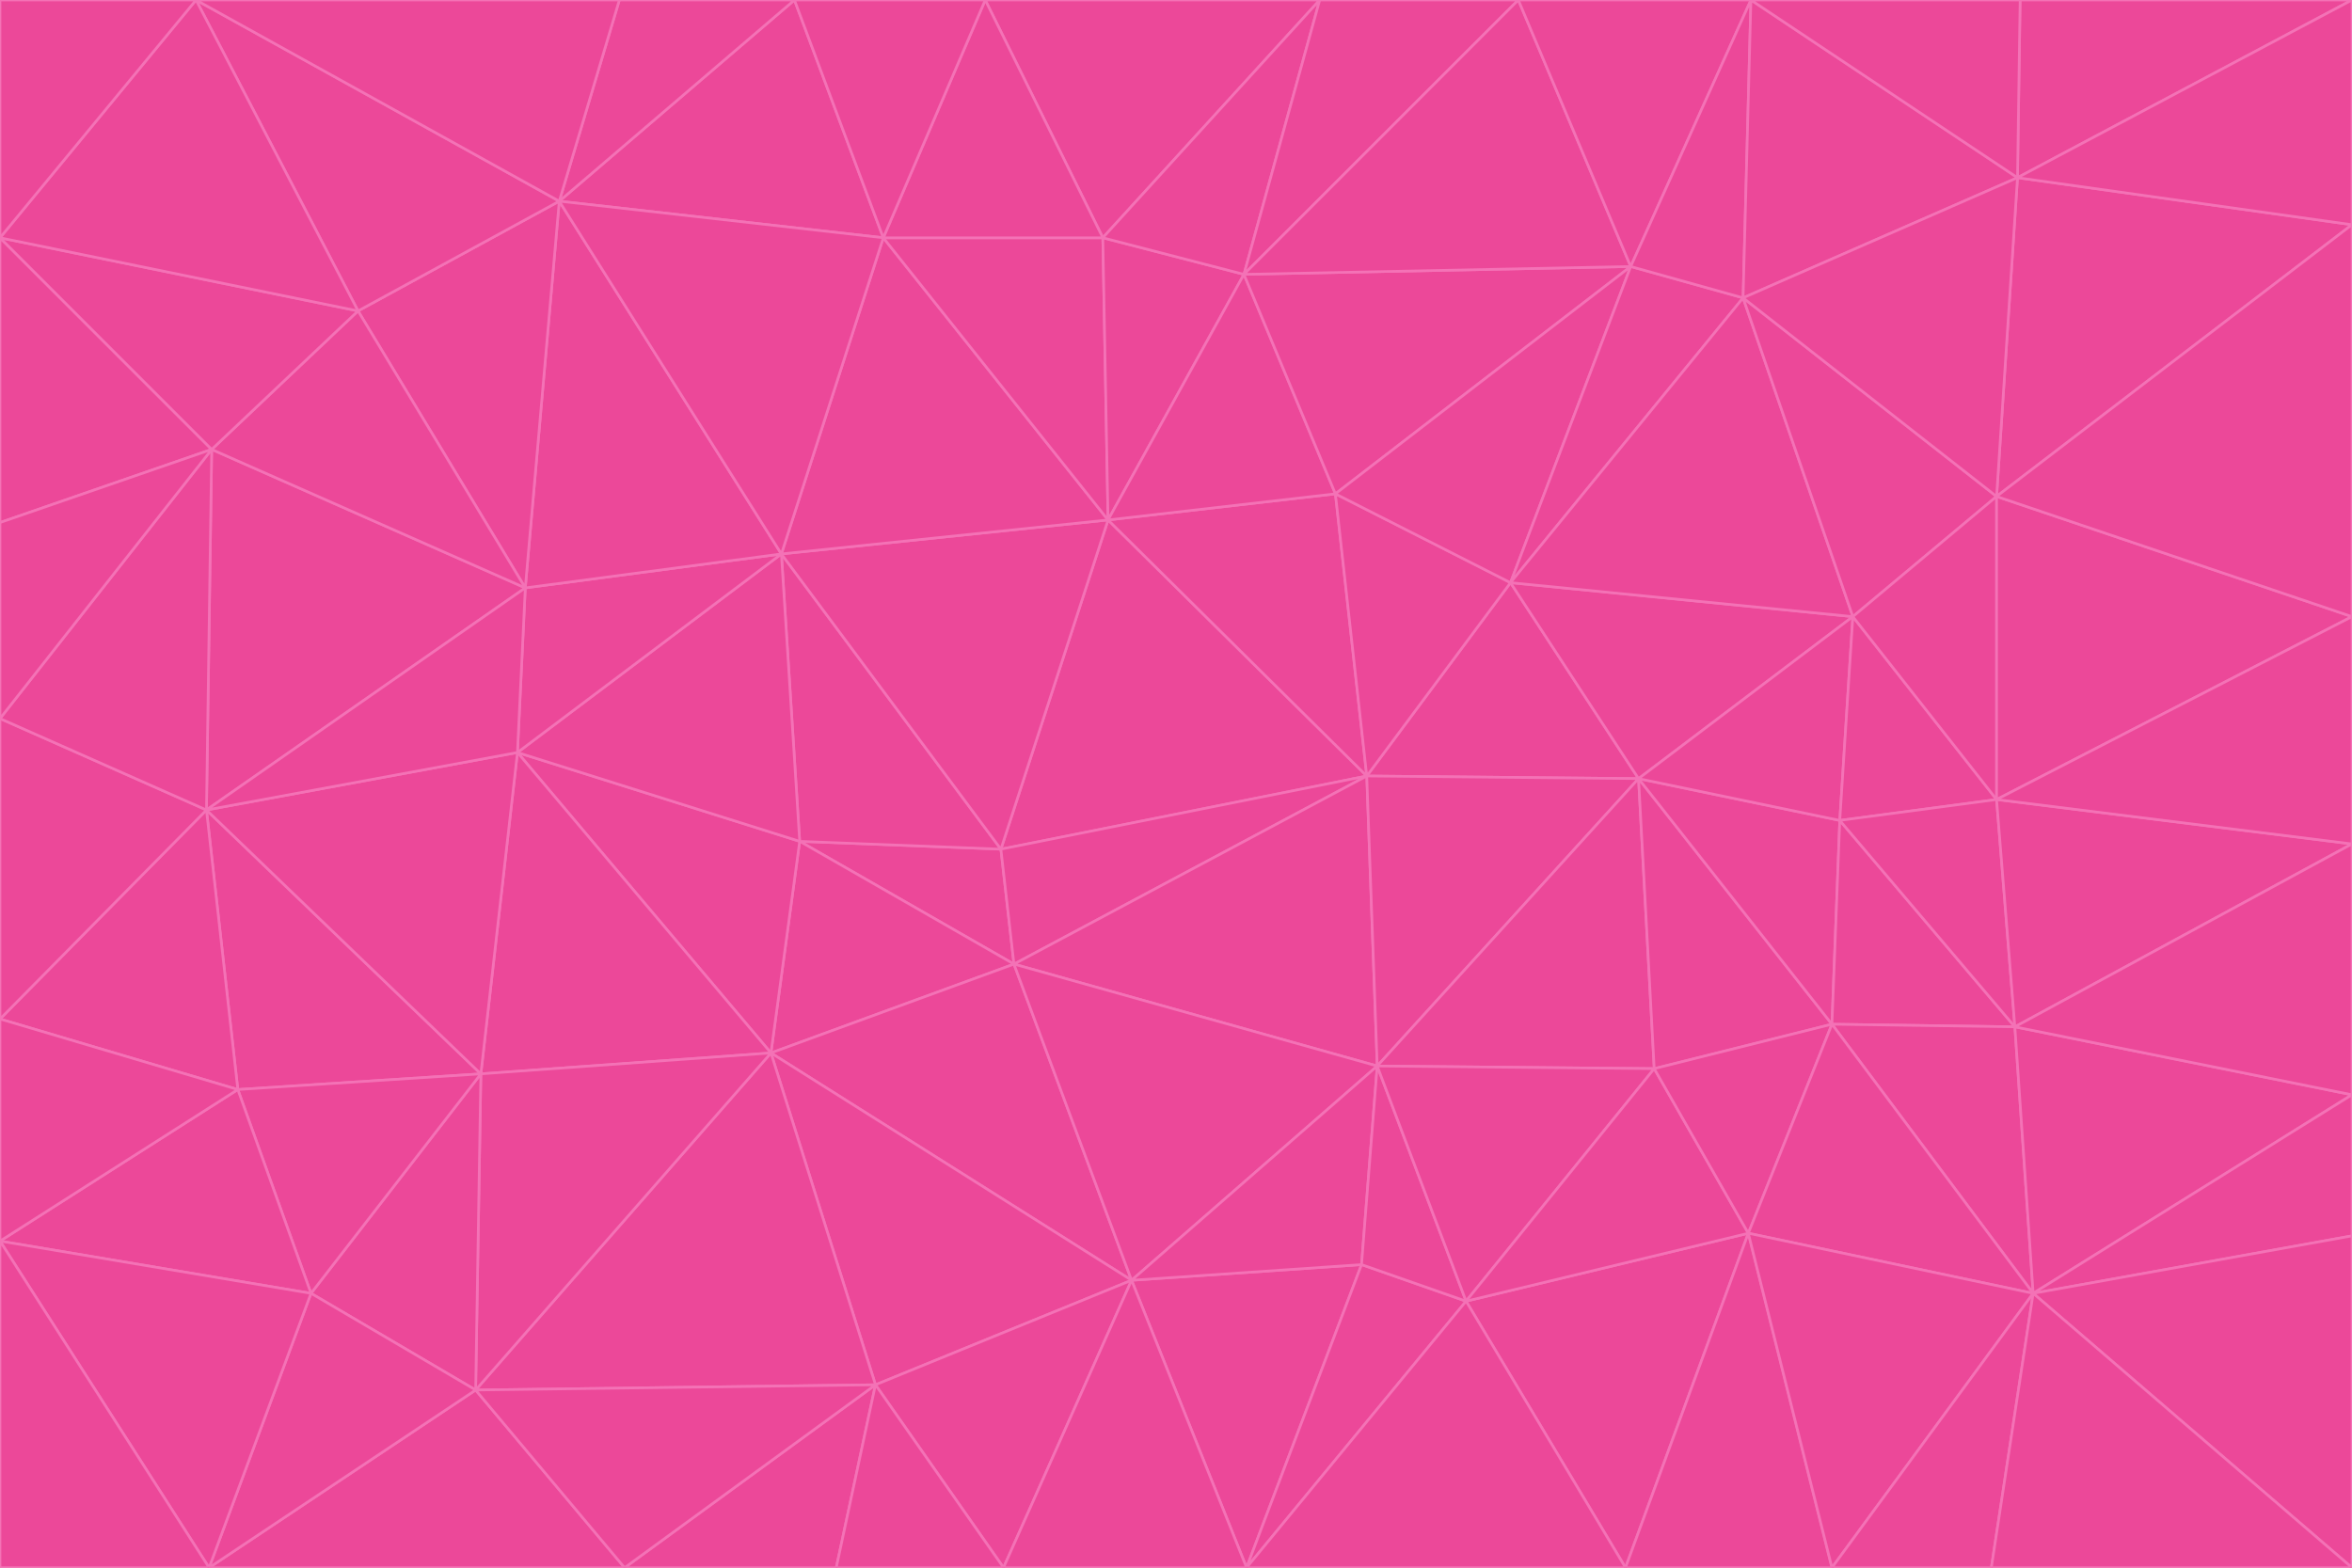 <svg id="visual" viewBox="0 0 900 600" width="900" height="600" xmlns="http://www.w3.org/2000/svg" xmlns:xlink="http://www.w3.org/1999/xlink" version="1.1"><g stroke-width="1" stroke-linejoin="bevel"><path d="M383 325L306 322L388 369Z" fill="#ec4899" stroke="#f472b6"></path><path d="M306 322L295 403L388 369Z" fill="#ec4899" stroke="#f472b6"></path><path d="M383 325L299 212L306 322Z" fill="#ec4899" stroke="#f472b6"></path><path d="M306 322L198 288L295 403Z" fill="#ec4899" stroke="#f472b6"></path><path d="M299 212L198 288L306 322Z" fill="#ec4899" stroke="#f472b6"></path><path d="M295 403L433 490L388 369Z" fill="#ec4899" stroke="#f472b6"></path><path d="M523 297L424 199L383 325Z" fill="#ec4899" stroke="#f472b6"></path><path d="M198 288L184 411L295 403Z" fill="#ec4899" stroke="#f472b6"></path><path d="M295 403L335 530L433 490Z" fill="#ec4899" stroke="#f472b6"></path><path d="M523 297L383 325L388 369Z" fill="#ec4899" stroke="#f472b6"></path><path d="M383 325L424 199L299 212Z" fill="#ec4899" stroke="#f472b6"></path><path d="M182 532L335 530L295 403Z" fill="#ec4899" stroke="#f472b6"></path><path d="M527 408L523 297L388 369Z" fill="#ec4899" stroke="#f472b6"></path><path d="M299 212L201 225L198 288Z" fill="#ec4899" stroke="#f472b6"></path><path d="M79 310L91 417L184 411Z" fill="#ec4899" stroke="#f472b6"></path><path d="M433 490L527 408L388 369Z" fill="#ec4899" stroke="#f472b6"></path><path d="M477 600L521 484L433 490Z" fill="#ec4899" stroke="#f472b6"></path><path d="M433 490L521 484L527 408Z" fill="#ec4899" stroke="#f472b6"></path><path d="M523 297L511 189L424 199Z" fill="#ec4899" stroke="#f472b6"></path><path d="M424 199L338 91L299 212Z" fill="#ec4899" stroke="#f472b6"></path><path d="M184 411L182 532L295 403Z" fill="#ec4899" stroke="#f472b6"></path><path d="M239 600L320 600L335 530Z" fill="#ec4899" stroke="#f472b6"></path><path d="M335 530L384 600L433 490Z" fill="#ec4899" stroke="#f472b6"></path><path d="M320 600L384 600L335 530Z" fill="#ec4899" stroke="#f472b6"></path><path d="M79 310L184 411L198 288Z" fill="#ec4899" stroke="#f472b6"></path><path d="M184 411L119 495L182 532Z" fill="#ec4899" stroke="#f472b6"></path><path d="M422 91L338 91L424 199Z" fill="#ec4899" stroke="#f472b6"></path><path d="M299 212L214 77L201 225Z" fill="#ec4899" stroke="#f472b6"></path><path d="M477 600L561 498L521 484Z" fill="#ec4899" stroke="#f472b6"></path><path d="M521 484L561 498L527 408Z" fill="#ec4899" stroke="#f472b6"></path><path d="M627 298L578 223L523 297Z" fill="#ec4899" stroke="#f472b6"></path><path d="M523 297L578 223L511 189Z" fill="#ec4899" stroke="#f472b6"></path><path d="M91 417L119 495L184 411Z" fill="#ec4899" stroke="#f472b6"></path><path d="M627 298L523 297L527 408Z" fill="#ec4899" stroke="#f472b6"></path><path d="M476 105L422 91L424 199Z" fill="#ec4899" stroke="#f472b6"></path><path d="M81 172L79 310L201 225Z" fill="#ec4899" stroke="#f472b6"></path><path d="M201 225L79 310L198 288Z" fill="#ec4899" stroke="#f472b6"></path><path d="M80 600L239 600L182 532Z" fill="#ec4899" stroke="#f472b6"></path><path d="M182 532L239 600L335 530Z" fill="#ec4899" stroke="#f472b6"></path><path d="M476 105L424 199L511 189Z" fill="#ec4899" stroke="#f472b6"></path><path d="M624 102L476 105L511 189Z" fill="#ec4899" stroke="#f472b6"></path><path d="M384 600L477 600L433 490Z" fill="#ec4899" stroke="#f472b6"></path><path d="M633 409L627 298L527 408Z" fill="#ec4899" stroke="#f472b6"></path><path d="M561 498L633 409L527 408Z" fill="#ec4899" stroke="#f472b6"></path><path d="M304 0L214 77L338 91Z" fill="#ec4899" stroke="#f472b6"></path><path d="M338 91L214 77L299 212Z" fill="#ec4899" stroke="#f472b6"></path><path d="M214 77L137 119L201 225Z" fill="#ec4899" stroke="#f472b6"></path><path d="M137 119L81 172L201 225Z" fill="#ec4899" stroke="#f472b6"></path><path d="M91 417L0 475L119 495Z" fill="#ec4899" stroke="#f472b6"></path><path d="M79 310L0 390L91 417Z" fill="#ec4899" stroke="#f472b6"></path><path d="M0 275L0 390L79 310Z" fill="#ec4899" stroke="#f472b6"></path><path d="M622 600L669 472L561 498Z" fill="#ec4899" stroke="#f472b6"></path><path d="M561 498L669 472L633 409Z" fill="#ec4899" stroke="#f472b6"></path><path d="M633 409L701 392L627 298Z" fill="#ec4899" stroke="#f472b6"></path><path d="M81 172L0 275L79 310Z" fill="#ec4899" stroke="#f472b6"></path><path d="M505 0L377 0L422 91Z" fill="#ec4899" stroke="#f472b6"></path><path d="M422 91L377 0L338 91Z" fill="#ec4899" stroke="#f472b6"></path><path d="M377 0L304 0L338 91Z" fill="#ec4899" stroke="#f472b6"></path><path d="M214 77L75 0L137 119Z" fill="#ec4899" stroke="#f472b6"></path><path d="M669 472L701 392L633 409Z" fill="#ec4899" stroke="#f472b6"></path><path d="M627 298L709 236L578 223Z" fill="#ec4899" stroke="#f472b6"></path><path d="M119 495L80 600L182 532Z" fill="#ec4899" stroke="#f472b6"></path><path d="M0 475L80 600L119 495Z" fill="#ec4899" stroke="#f472b6"></path><path d="M701 392L704 314L627 298Z" fill="#ec4899" stroke="#f472b6"></path><path d="M578 223L624 102L511 189Z" fill="#ec4899" stroke="#f472b6"></path><path d="M476 105L505 0L422 91Z" fill="#ec4899" stroke="#f472b6"></path><path d="M0 390L0 475L91 417Z" fill="#ec4899" stroke="#f472b6"></path><path d="M304 0L237 0L214 77Z" fill="#ec4899" stroke="#f472b6"></path><path d="M0 91L0 200L81 172Z" fill="#ec4899" stroke="#f472b6"></path><path d="M477 600L622 600L561 498Z" fill="#ec4899" stroke="#f472b6"></path><path d="M771 393L704 314L701 392Z" fill="#ec4899" stroke="#f472b6"></path><path d="M0 91L81 172L137 119Z" fill="#ec4899" stroke="#f472b6"></path><path d="M81 172L0 200L0 275Z" fill="#ec4899" stroke="#f472b6"></path><path d="M667 114L624 102L578 223Z" fill="#ec4899" stroke="#f472b6"></path><path d="M704 314L709 236L627 298Z" fill="#ec4899" stroke="#f472b6"></path><path d="M764 306L709 236L704 314Z" fill="#ec4899" stroke="#f472b6"></path><path d="M581 0L505 0L476 105Z" fill="#ec4899" stroke="#f472b6"></path><path d="M709 236L667 114L578 223Z" fill="#ec4899" stroke="#f472b6"></path><path d="M624 102L581 0L476 105Z" fill="#ec4899" stroke="#f472b6"></path><path d="M771 393L701 392L778 495Z" fill="#ec4899" stroke="#f472b6"></path><path d="M771 393L764 306L704 314Z" fill="#ec4899" stroke="#f472b6"></path><path d="M709 236L764 190L667 114Z" fill="#ec4899" stroke="#f472b6"></path><path d="M0 475L0 600L80 600Z" fill="#ec4899" stroke="#f472b6"></path><path d="M670 0L581 0L624 102Z" fill="#ec4899" stroke="#f472b6"></path><path d="M778 495L701 392L669 472Z" fill="#ec4899" stroke="#f472b6"></path><path d="M75 0L0 91L137 119Z" fill="#ec4899" stroke="#f472b6"></path><path d="M622 600L701 600L669 472Z" fill="#ec4899" stroke="#f472b6"></path><path d="M237 0L75 0L214 77Z" fill="#ec4899" stroke="#f472b6"></path><path d="M764 306L764 190L709 236Z" fill="#ec4899" stroke="#f472b6"></path><path d="M667 114L670 0L624 102Z" fill="#ec4899" stroke="#f472b6"></path><path d="M900 236L764 190L764 306Z" fill="#ec4899" stroke="#f472b6"></path><path d="M701 600L778 495L669 472Z" fill="#ec4899" stroke="#f472b6"></path><path d="M900 86L772 68L764 190Z" fill="#ec4899" stroke="#f472b6"></path><path d="M772 68L670 0L667 114Z" fill="#ec4899" stroke="#f472b6"></path><path d="M701 600L762 600L778 495Z" fill="#ec4899" stroke="#f472b6"></path><path d="M75 0L0 0L0 91Z" fill="#ec4899" stroke="#f472b6"></path><path d="M900 323L764 306L771 393Z" fill="#ec4899" stroke="#f472b6"></path><path d="M764 190L772 68L667 114Z" fill="#ec4899" stroke="#f472b6"></path><path d="M900 0L773 0L772 68Z" fill="#ec4899" stroke="#f472b6"></path><path d="M772 68L773 0L670 0Z" fill="#ec4899" stroke="#f472b6"></path><path d="M900 419L771 393L778 495Z" fill="#ec4899" stroke="#f472b6"></path><path d="M900 419L900 323L771 393Z" fill="#ec4899" stroke="#f472b6"></path><path d="M900 473L900 419L778 495Z" fill="#ec4899" stroke="#f472b6"></path><path d="M900 323L900 236L764 306Z" fill="#ec4899" stroke="#f472b6"></path><path d="M900 600L900 473L778 495Z" fill="#ec4899" stroke="#f472b6"></path><path d="M762 600L900 600L778 495Z" fill="#ec4899" stroke="#f472b6"></path><path d="M900 236L900 86L764 190Z" fill="#ec4899" stroke="#f472b6"></path><path d="M900 86L900 0L772 68Z" fill="#ec4899" stroke="#f472b6"></path></g></svg>